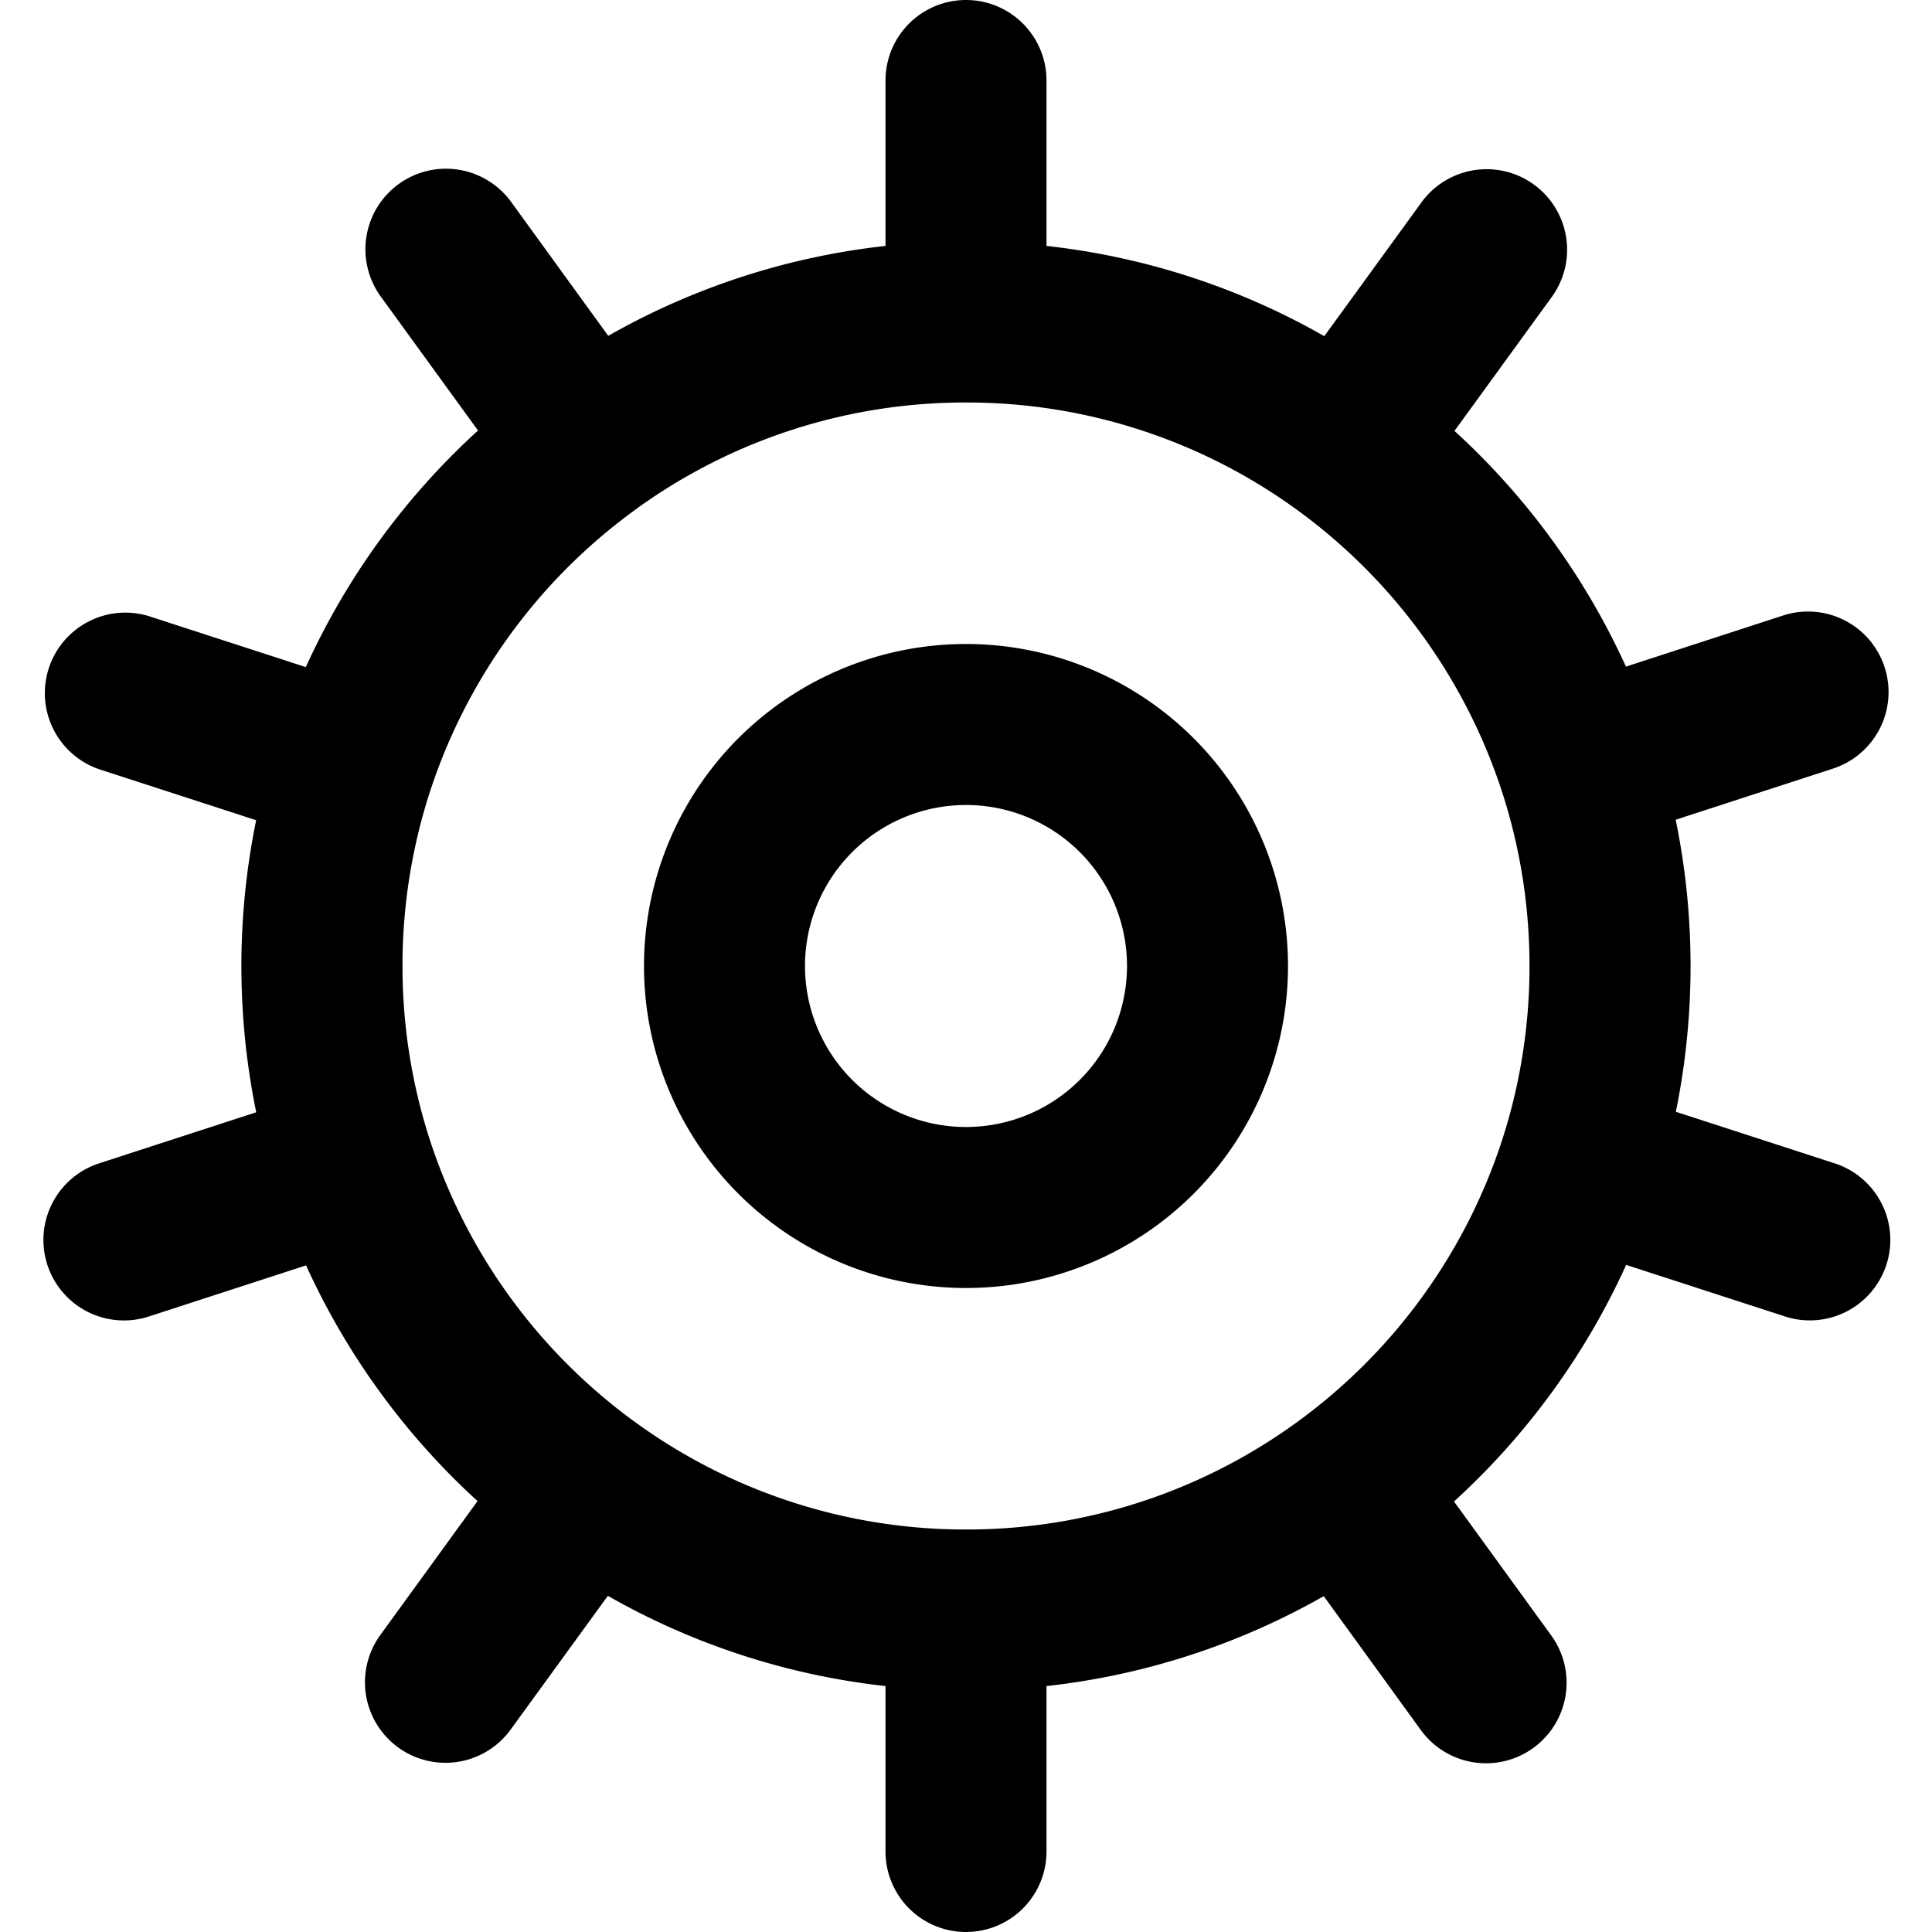 <svg xmlns="http://www.w3.org/2000/svg" viewBox="0 0 24 24"><path fill="currentColor" d="M12 8a4 4 0 1 0 0 8 4 4 0 0 0 0-8Zm-2 4a2 2 0 1 1 4 0 2 2 0 0 1-4 0Z"/><path fill="currentColor" d="M13 20.945a8.943 8.943 0 0 0 3.444-1.117l1.206 1.663a1 1 0 1 0 1.62-1.175l-1.208-1.664a9.025 9.025 0 0 0 2.139-2.939l1.953.634a1 1 0 1 0 .617-1.902l-1.953-.634a9.046 9.046 0 0 0-.002-3.628l1.954-.635a1 1 0 1 0-.62-1.902l-1.952.635a9.024 9.024 0 0 0-2.13-2.928l1.208-1.663a1 1 0 0 0-1.618-1.176l-1.207 1.662A8.942 8.942 0 0 0 13 3.055V1a1 1 0 1 0-2 0v2.055a8.941 8.941 0 0 0-3.444 1.117L6.35 2.509a1 1 0 1 0-1.62 1.175l1.208 1.664a9.025 9.025 0 0 0-2.139 2.939l-1.953-.634a1 1 0 0 0-.617 1.902l1.953.634a9.04 9.04 0 0 0 .001 3.628l-1.953.635a1 1 0 1 0 .619 1.902l1.953-.635a9.025 9.025 0 0 0 2.13 2.928L4.725 20.31a1 1 0 0 0 1.618 1.176l1.208-1.662A8.942 8.942 0 0 0 11 20.945V23a1 1 0 1 0 2 0v-2.055ZM7.914 6.315A6.968 6.968 0 0 1 12 5a6.968 6.968 0 0 1 4.14 1.354 7.016 7.016 0 0 1 2.536 3.535c.21.666.324 1.375.324 2.111a6.997 6.997 0 0 1-.358 2.217 7.016 7.016 0 0 1-2.556 3.468A6.968 6.968 0 0 1 12 19a6.969 6.969 0 0 1-4.115-1.338l-.011-.007-.013-.01a7.016 7.016 0 0 1-2.537-3.534A6.996 6.996 0 0 1 5 12a6.997 6.997 0 0 1 .358-2.217 7.016 7.016 0 0 1 2.556-3.467Z"/></svg>
